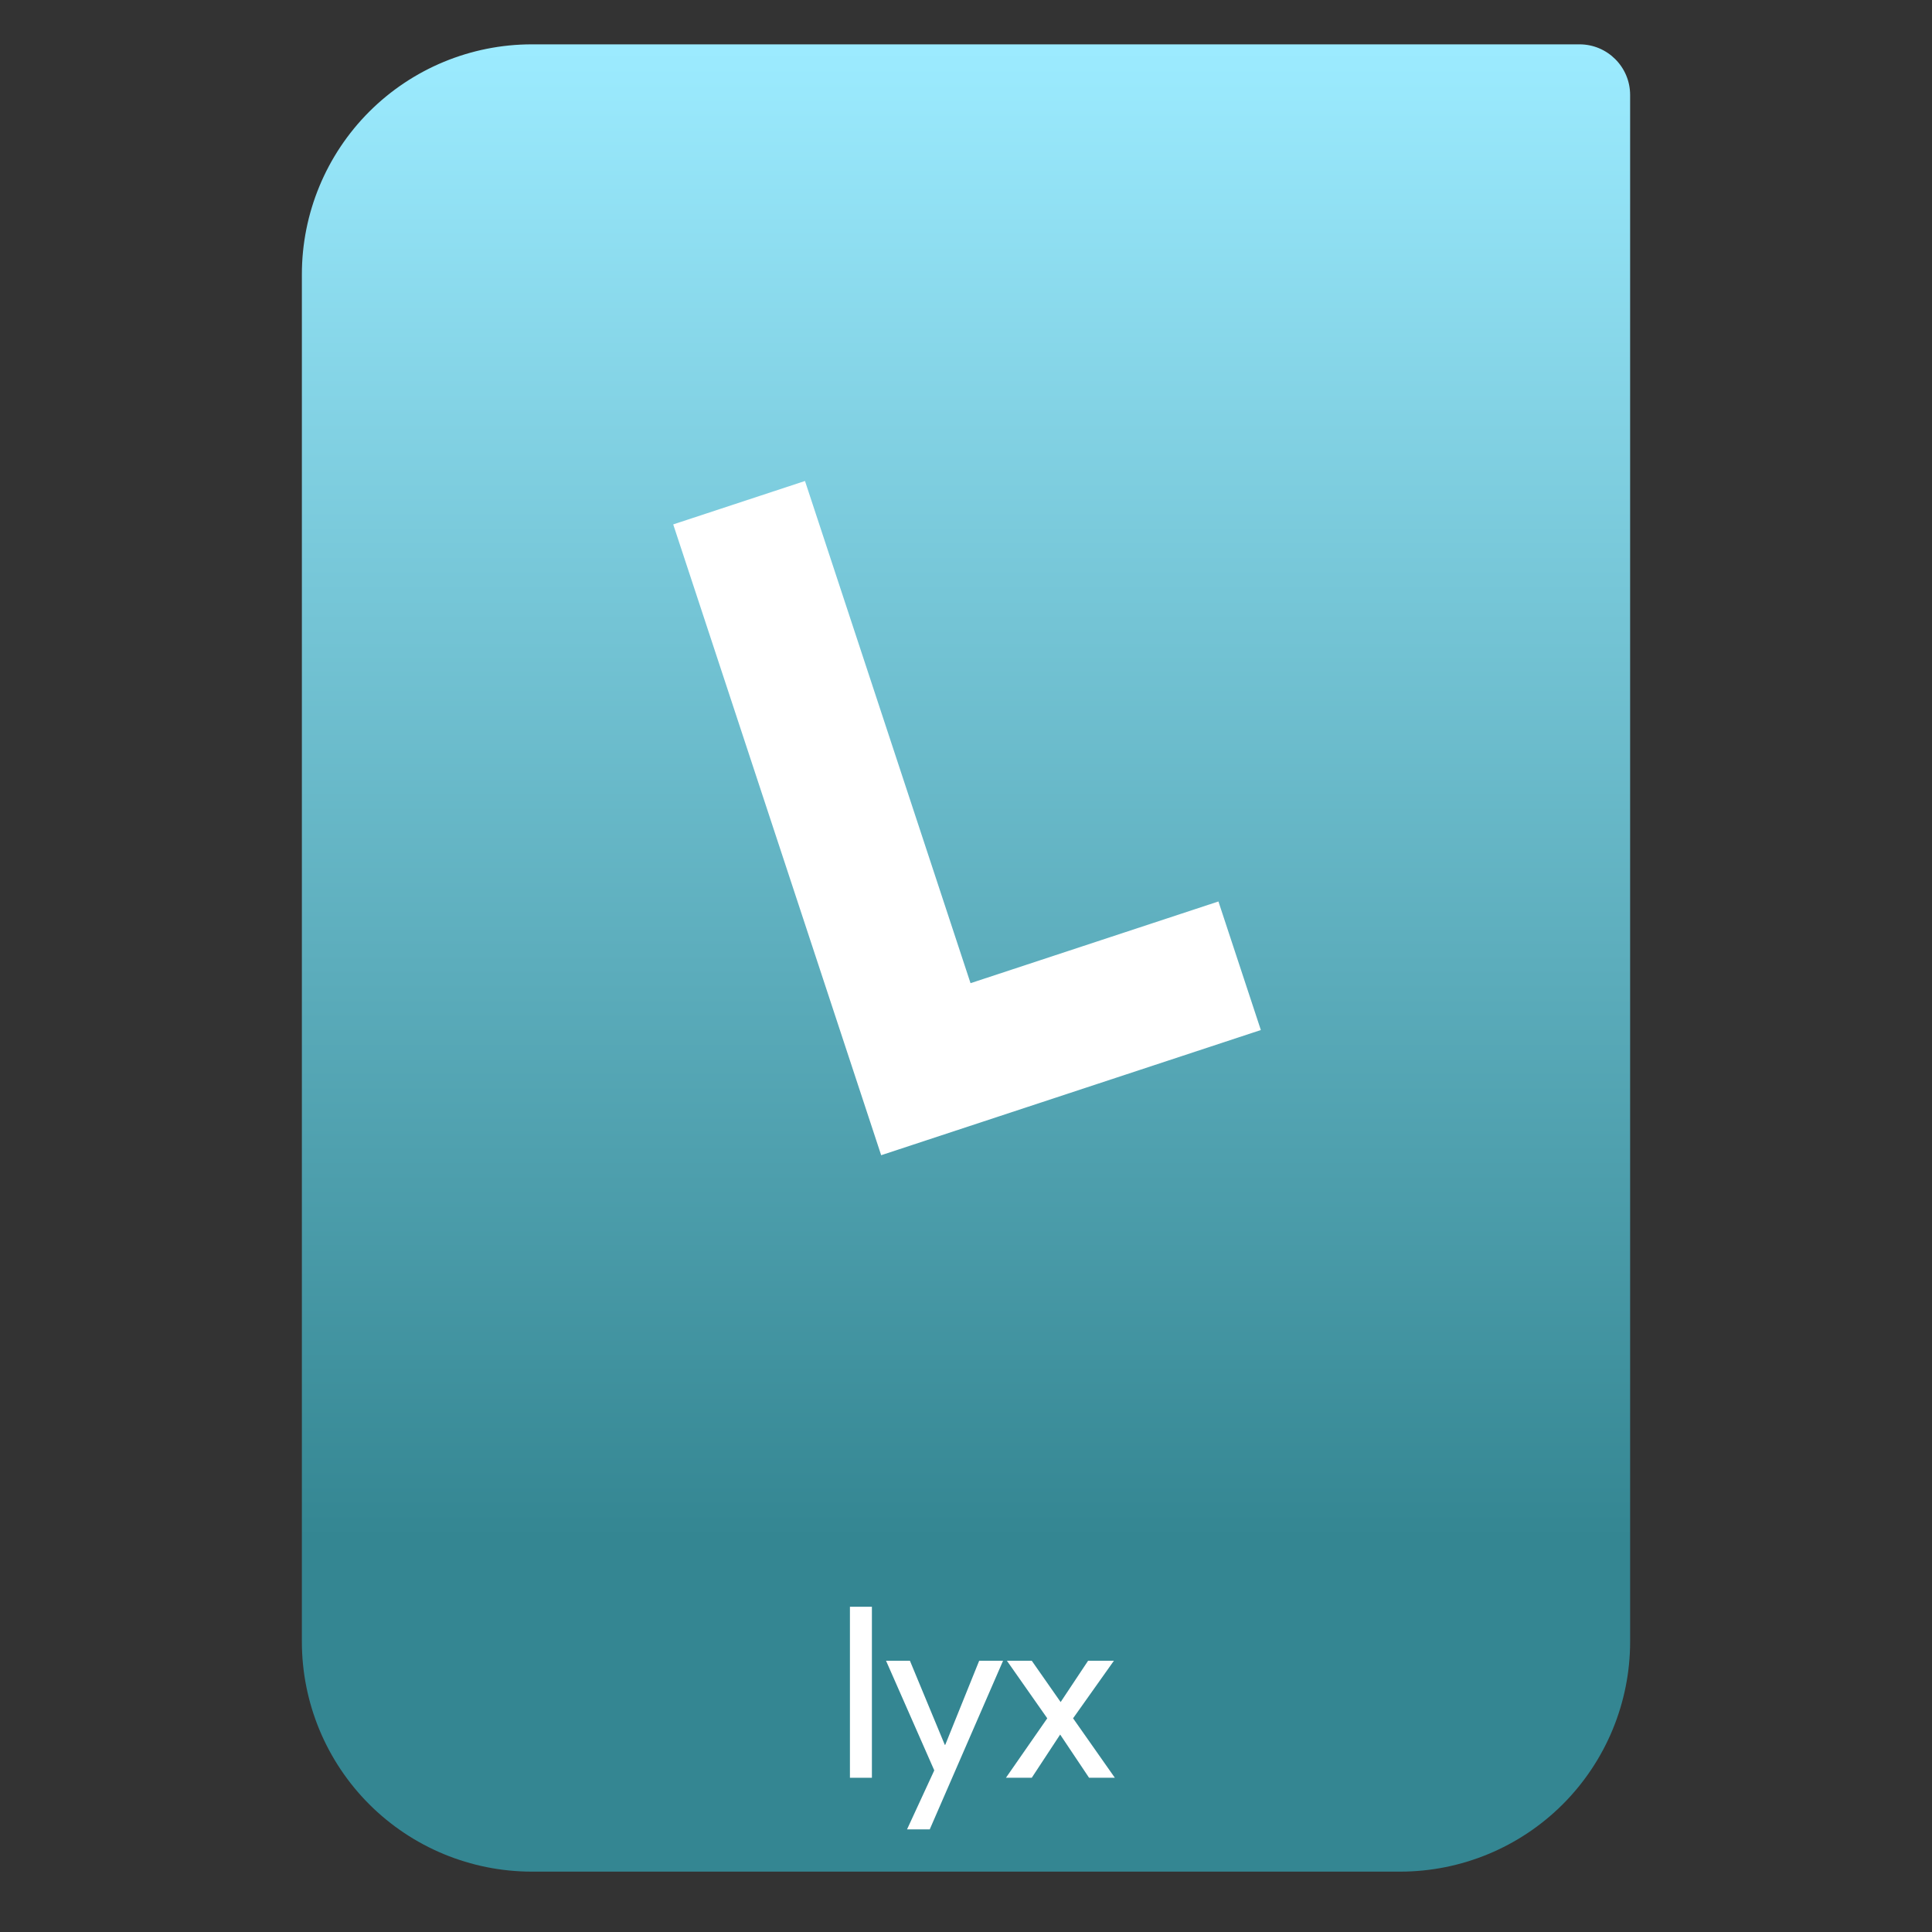 <svg style="clip-rule:evenodd;fill-rule:evenodd" version="1.1" viewBox="0 0 64 64" xmlns="http://www.w3.org/2000/svg">
 <rect x="0" y="0" width="64" height="64" fill="#333333" stroke="none"/>
 <path d="m54 3.146c0-0.926-0.751-1.677-1.677-1.677h-34.705c-2.02 0-3.958 0.803-5.387 2.231-1.428 1.429-2.231 3.367-2.231 5.387v45.295c0 2.02 0.803 3.958 2.231 5.387 1.429 1.428 3.367 2.231 5.387 2.231h28.764c2.02 0 3.958-0.803 5.387-2.231 1.428-1.429 2.231-3.367 2.231-5.387v-51.236z" style="fill:url(#_Linear1)"/>
 <rect x="28.155" y="53.226" width=".728" height="5.665" style="fill:#fff"/>
 <path d="m30.799 60.6h-0.752l0.902-1.954-1.598-3.632h0.791l1.155 2.785h0.016l1.124-2.785h0.791l-2.429 5.586z" style="fill-rule:nonzero;fill:#fff"/>
 <path d="m36.931 58.891h-0.854l-0.958-1.432-0.941 1.432h-0.855l1.369-1.97-1.337-1.907h0.823l0.957 1.369 0.91-1.369h0.855l-1.353 1.907 1.384 1.97z" style="fill-rule:nonzero;fill:#fff"/>
 <path d="m29.836 36.986l-6.253-18.968 2.437-0.803 5.484 16.636 8.212-2.707 0.769 2.331-10.649 3.511z" style="fill-rule:nonzero;fill:#fff;stroke-width:2.03px;stroke:#fff"/>
 <defs>
  <linearGradient id="_Linear1" x2="1" gradientTransform="matrix(3.03829e-15,-49.619,49.619,3.03829e-15,323.66,51.088)" gradientUnits="userSpaceOnUse">
   <stop style="stop-color:#348692" offset="0"/>
   <stop style="stop-color:#9cebff" offset="1"/>
  </linearGradient>
 </defs>
</svg>
